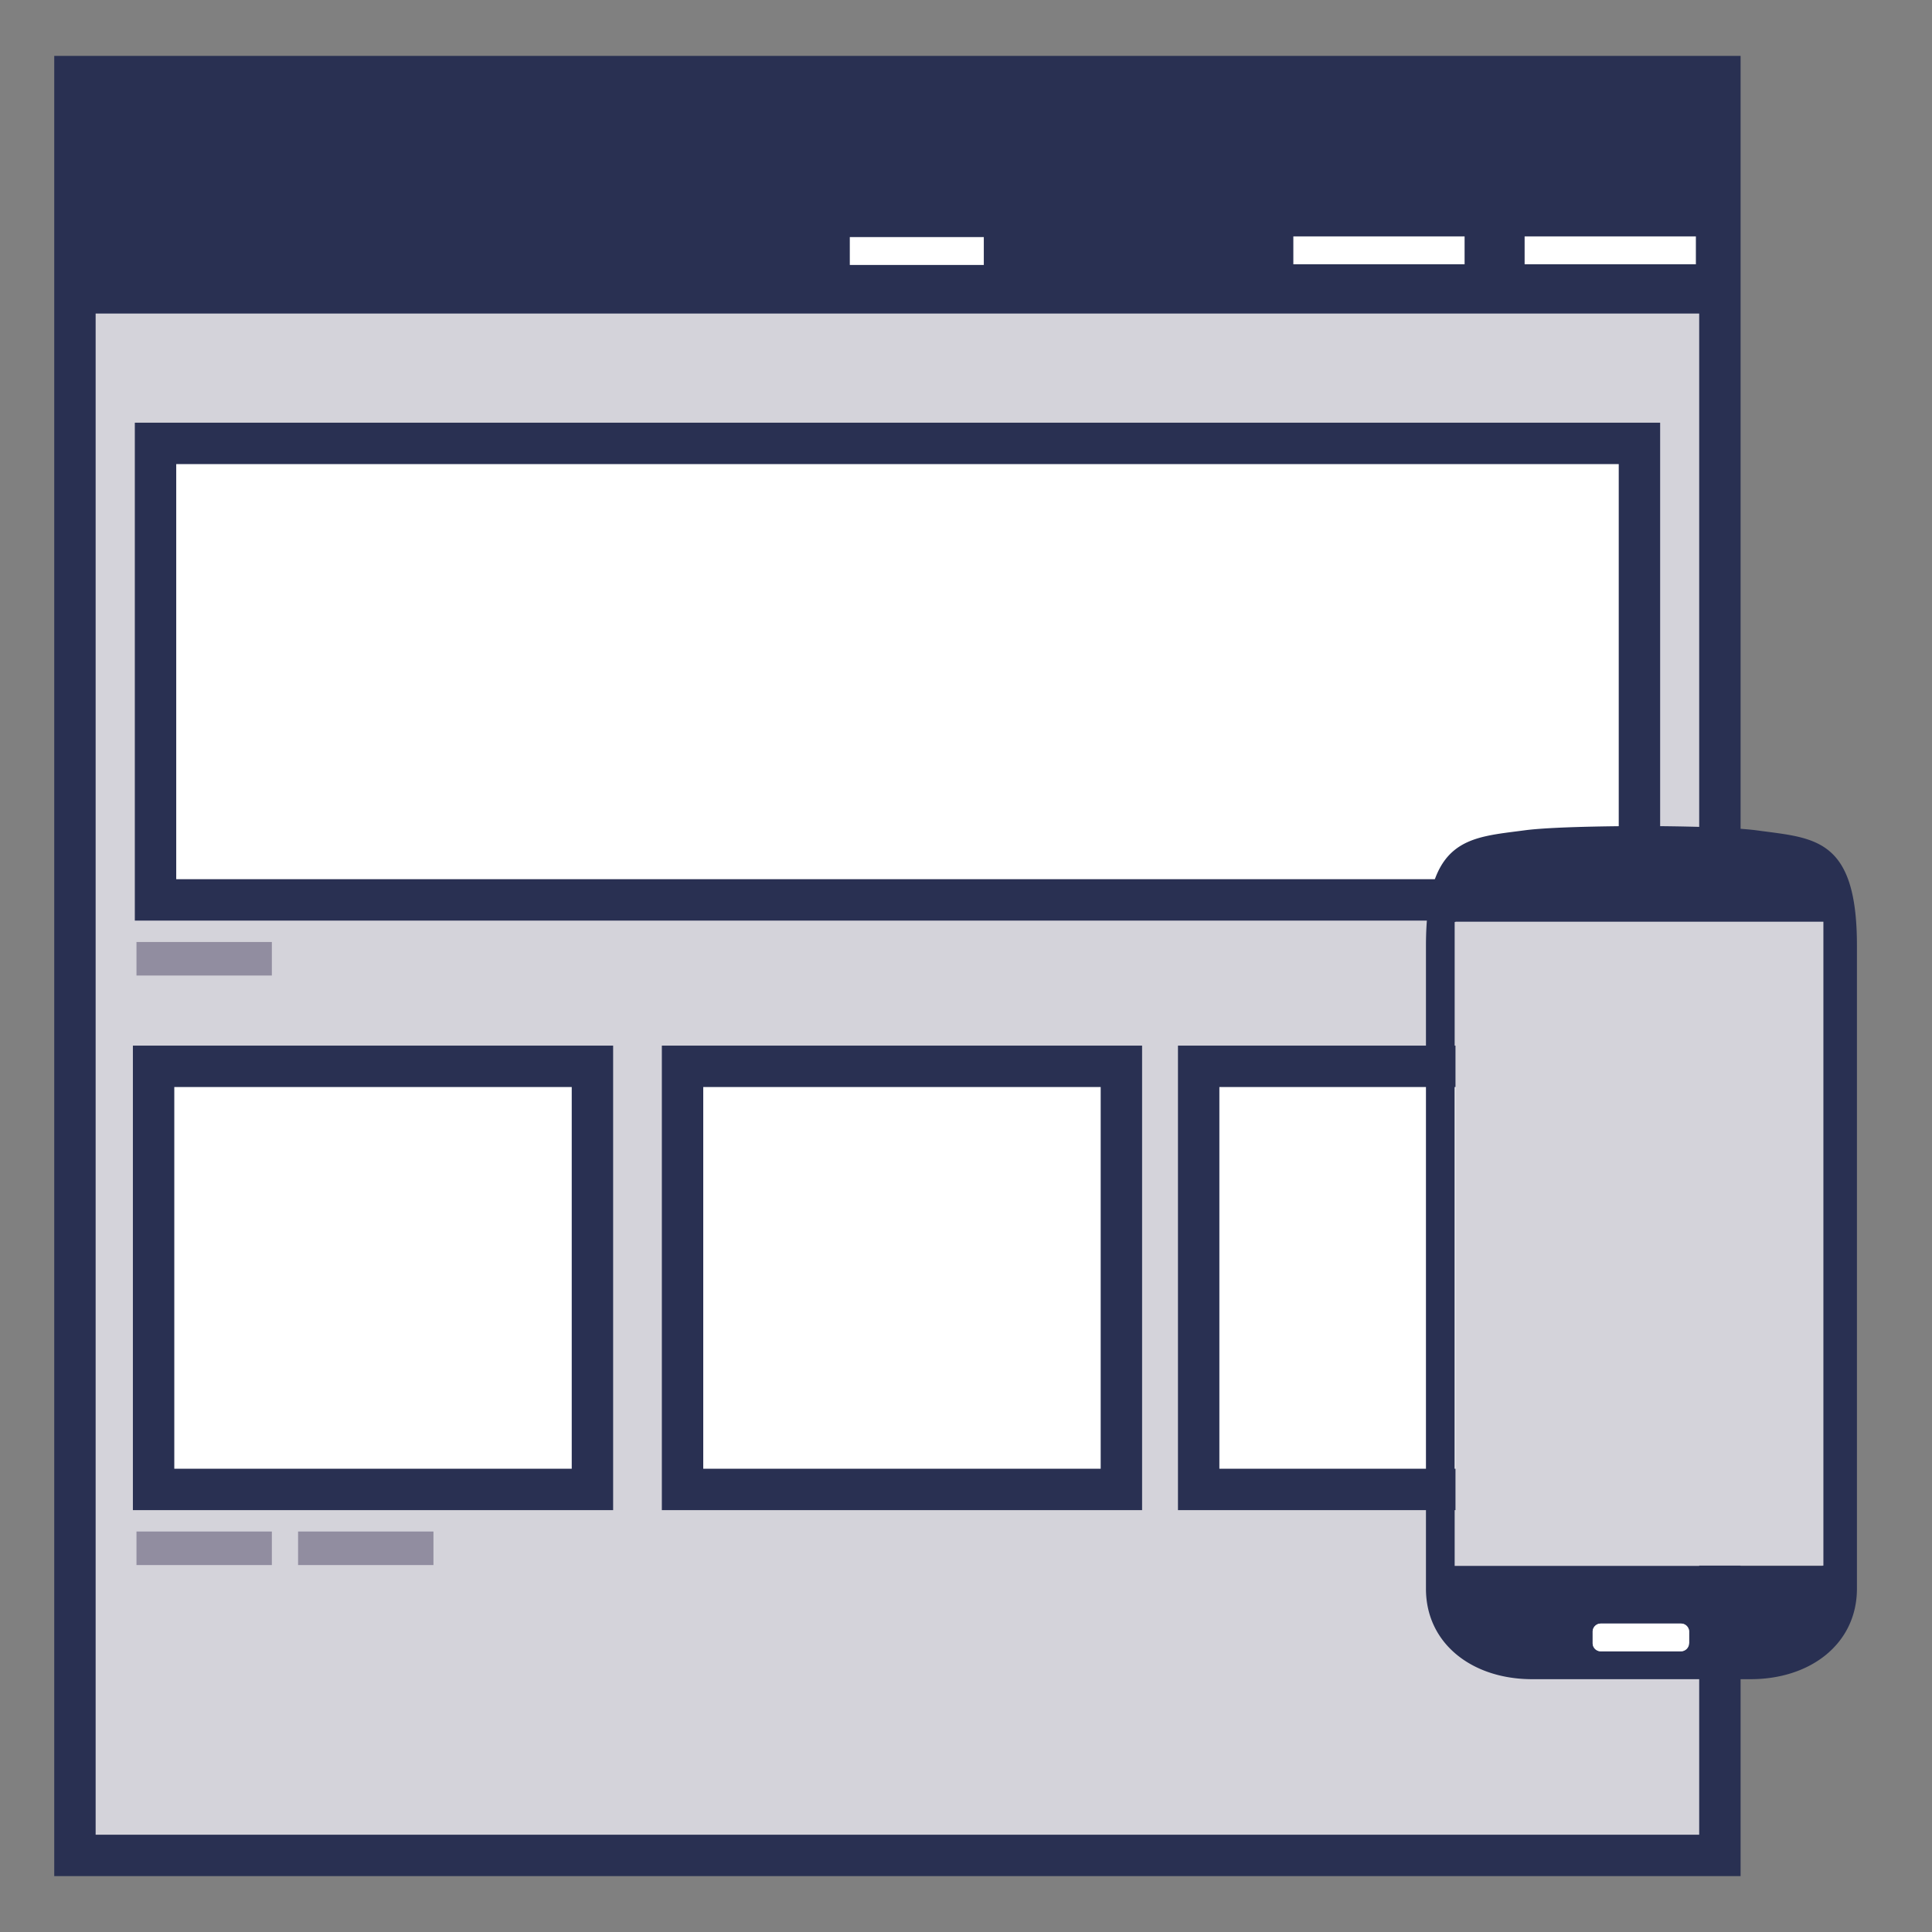 <svg id="Layer_1" data-name="Layer 1" xmlns="http://www.w3.org/2000/svg" viewBox="0 0 140 140"><rect x="0" y="0" width="140" height="140" fill="#808080" stroke="none"/><defs><style>.cls-1,.cls-6{fill:#d4d3da;}.cls-1,.cls-5{stroke:#293052;stroke-miterlimit:10;stroke-width:3px;}.cls-2{fill:#293052;}.cls-3{fill:#fff;}.cls-4{fill:#918da0;}.cls-5{fill:none;}</style></defs><title>icons</title><rect class="cls-1" x="5.43" y="5.55" width="119.2" height="128.9"/><rect class="cls-2" x="5.43" y="5.92" width="119.2" height="16.8"/><rect class="cls-3" x="110.48" y="17.13" width="12.41" height="2.02"/><rect class="cls-3" x="93.72" y="17.13" width="12.41" height="2.02"/><rect class="cls-3" x="61.58" y="17.18" width="9.71" height="2.02"/><rect class="cls-3" x="11.13" y="77.27" width="31.8" height="30.66"/><rect class="cls-4" x="9.89" y="110.98" width="9.81" height="2.43"/><rect class="cls-4" x="21.6" y="110.98" width="9.81" height="2.43"/><rect class="cls-4" x="9.89" y="68.26" width="9.81" height="2.43"/><rect class="cls-5" x="11.13" y="77.27" width="31.8" height="30.66"/><rect class="cls-3" x="49.46" y="77.27" width="31.8" height="30.66"/><rect class="cls-5" x="49.46" y="77.27" width="31.8" height="30.66"/><rect class="cls-3" x="86.86" y="77.27" width="31.8" height="30.66"/><rect class="cls-5" x="86.86" y="77.27" width="31.8" height="30.66"/><rect class="cls-3" x="11.13" y="32.13" width="107.53" height="33.08"/><rect class="cls-5" x="11.27" y="32.13" width="107.53" height="33.08"/><path class="cls-2" d="M127.37,60.18c-2.34-.32-8.21-0.32-8.21-0.32h-0.41s-5.88,0-8.21.3c-4.08.55-7.2,0.48-7.21,8.37l0,46.6c0,3.95,3.32,6.55,7.7,6.55h15.82c4.38,0,7.7-2.59,7.71-6.54l0-46.6C134.57,60.68,131.46,60.74,127.37,60.18Zm-5,58.89a0.59,0.59,0,0,1-.59.59H116a0.59,0.59,0,0,1-.59-0.59v-0.84a0.59,0.59,0,0,1,.59-0.58h5.82a0.59,0.59,0,0,1,.58.59v0.84Zm9.7-5.6-26.66,0,0-46.66,26.66,0Z"/><rect class="cls-6" x="105.47" y="66.79" width="26.66" height="46.66"/><path class="cls-3" d="M122.4,119.07a0.59,0.59,0,0,1-.59.59H116a0.59,0.59,0,0,1-.59-0.59v-0.84a0.59,0.59,0,0,1,.59-0.58h5.82a0.59,0.59,0,0,1,.58.59v0.84Z"/></svg>